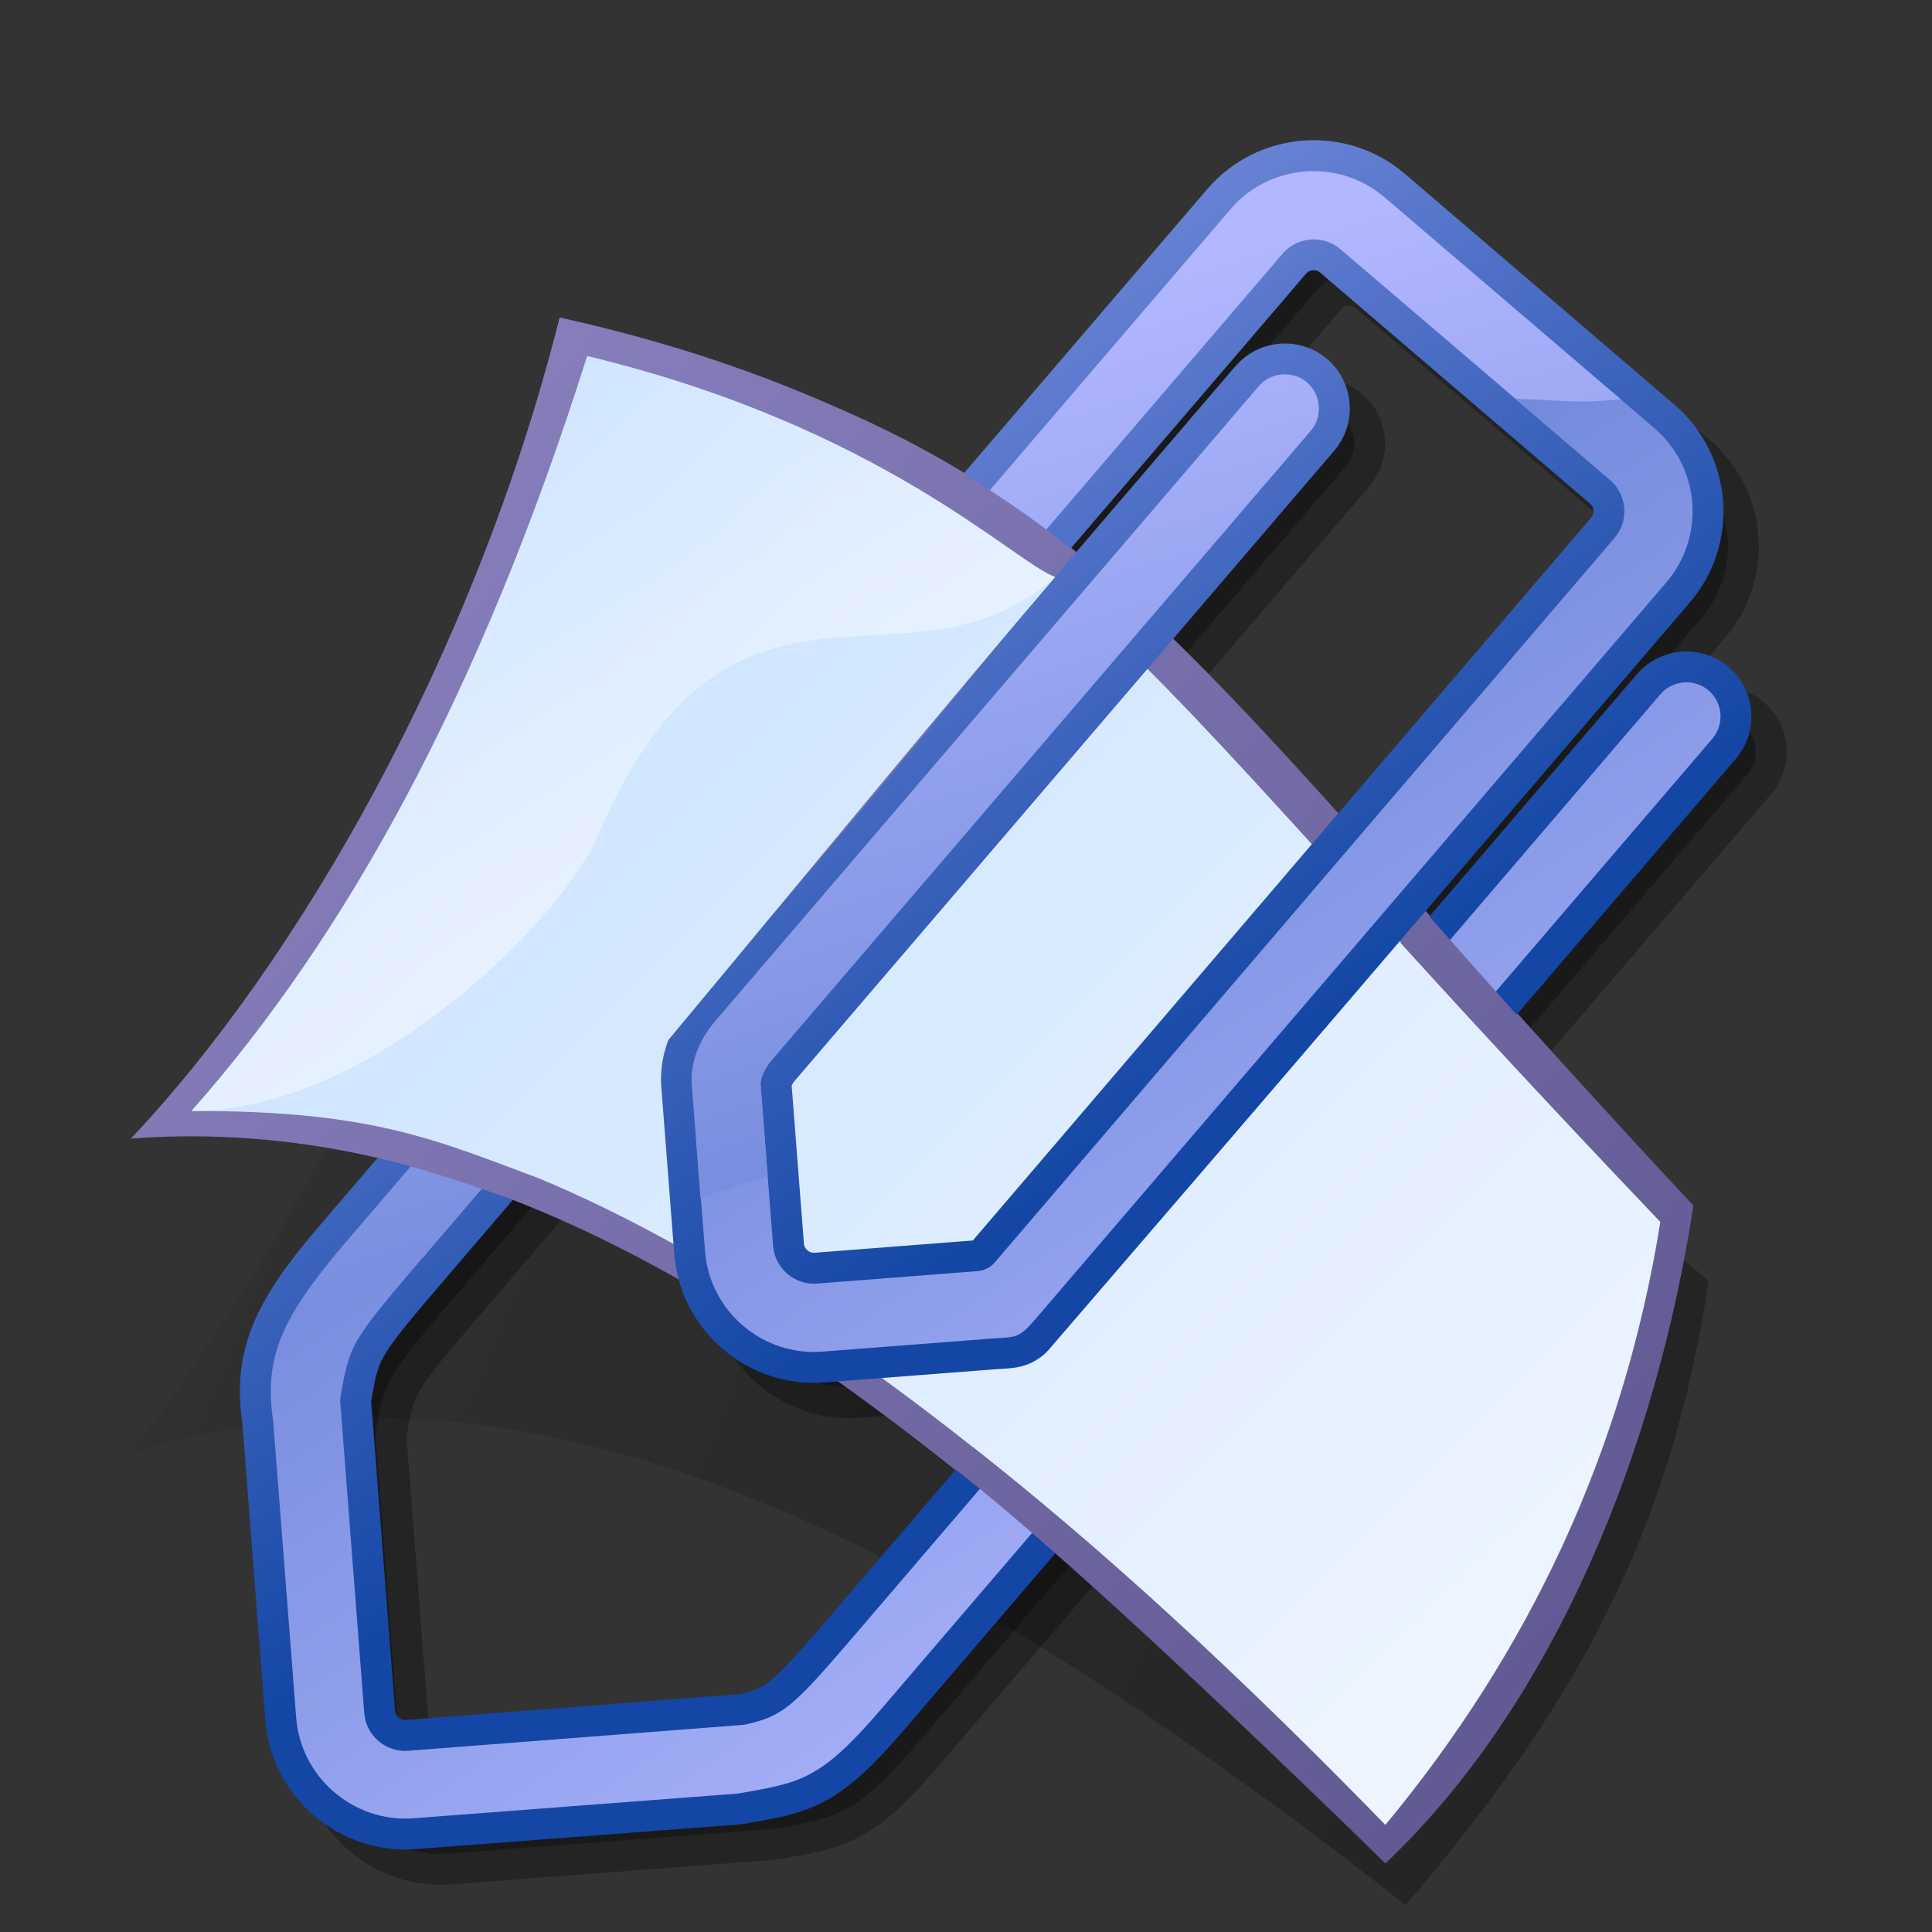 <?xml version="1.0" encoding="UTF-8" standalone="no"?>
<svg
   xmlns:dc="http://purl.org/dc/elements/1.1/"
   xmlns:cc="http://web.resource.org/cc/"
   xmlns:rdf="http://www.w3.org/1999/02/22-rdf-syntax-ns#"
   xmlns:svg="http://www.w3.org/2000/svg"
   xmlns="http://www.w3.org/2000/svg"
   xmlns:xlink="http://www.w3.org/1999/xlink"
   xmlns:sodipodi="http://inkscape.sourceforge.net/DTD/sodipodi-0.dtd"
   xmlns:inkscape="http://www.inkscape.org/namespaces/inkscape"
   sodipodi:docbase="/home/david/.icons/eXperience/normal/stock"
   sodipodi:docname="gtk-attachment.svg"
   inkscape:version="0.41+cvs"
   sodipodi:version="0.32"
   id="svg2"
   height="60px"
   width="60px">
  <rect width="100%" height="100%" fill="#333333" stroke="none"/>
  <sodipodi:namedview
     inkscape:current-layer="svg2"
     inkscape:window-y="43"
     inkscape:window-x="291"
     id="base"
     pagecolor="#ffffff"
     bordercolor="#666666"
     borderopacity="1.0"
     inkscape:pageopacity="0.0"
     inkscape:pageshadow="2"
     inkscape:window-width="721"
     inkscape:window-height="511"
     inkscape:cy="36.564994"
     inkscape:cx="75.442667"
     inkscape:zoom="1.2279853" />
  <defs
     id="defs870">
    <linearGradient
       id="linearGradient3147"
       inkscape:collect="always">
      <stop
         id="stop3149"
         offset="0"
         style="stop-color:#000000;stop-opacity:1;" />
      <stop
         id="stop3151"
         offset="1"
         style="stop-color:#000000;stop-opacity:0;" />
    </linearGradient>
    <linearGradient
       y2="23496"
       x2="-334"
       y1="6190"
       x1="32275"
       gradientUnits="userSpaceOnUse"
       id="id2">
      <stop
         id="stop884"
         style="stop-color:#1447a5;stop-opacity:1;"
         offset="0" />
      <stop
         id="stop886"
         style="stop-color:#b2b7ff;stop-opacity:1;"
         offset="1" />
    </linearGradient>
    <defs
       id="defs2327">
      <linearGradient
         id="linearGradient659"
         gradientUnits="userSpaceOnUse"
         x1="72.903"
         y1="-4.175"
         x2="72.903"
         y2="62.41">
        <stop
           offset="0"
           style="stop-color:#ffffff;stop-opacity:1;"
           id="stop661" />
        <stop
           offset="1"
           style="stop-color:#fffff5;stop-opacity:0;"
           id="stop663" />
      </linearGradient>
      <linearGradient
         id="aigrd1"
         gradientUnits="userSpaceOnUse"
         x1="72.903"
         y1="-4.175"
         x2="72.903"
         y2="62.41"
         spreadMethod="pad"
         xlink:href="#linearGradient1532" />
      <linearGradient
         id="aigrd15"
         gradientUnits="userSpaceOnUse"
         x1="6.217"
         y1="115.264"
         x2="135.467"
         y2="115.264">
        <stop
           offset="0"
           style="stop-color:#415dc4"
           id="stop2291" />
        <stop
           offset="1"
           style="stop-color:#aeccf5"
           id="stop2292" />
      </linearGradient>
      <linearGradient
         xlink:href="#aigrd1"
         id="linearGradient773"
         x1="0.365"
         y1="0.07"
         x2="0.738"
         y2="0.605"
         gradientUnits="objectBoundingBox"
         gradientTransform="scale(0.901,1.11)" />
      <radialGradient
         xlink:href="#aigrd1"
         id="radialGradient774"
         cx="0.101"
         cy="0.094"
         r="1.181"
         fx="0.101"
         fy="0.094"
         gradientUnits="objectBoundingBox"
         gradientTransform="scale(1,1)" />
      <radialGradient
         xlink:href="#aigrd1"
         id="radialGradient775"
         cx="-0.989"
         cy="0.172"
         r="2.114"
         fx="-0.989"
         fy="0.172"
         gradientUnits="objectBoundingBox" />
      <radialGradient
         xlink:href="#linearGradient659"
         id="radialGradient776"
         cx="0.167"
         cy="0.125"
         r="0.84"
         fx="0.167"
         fy="0.125"
         gradientUnits="objectBoundingBox"
         gradientTransform="scale(0.939,1.065)" />
      <radialGradient
         xlink:href="#aigrd1"
         id="radialGradient777"
         cx="-0.029"
         cy="0.187"
         r="0.851"
         fx="-0.029"
         fy="0.187" />
      <radialGradient
         xlink:href="#aigrd1"
         id="radialGradient778"
         cx="-0.86"
         cy="0.5"
         r="2.065"
         fx="-0.86"
         fy="0.5"
         gradientUnits="objectBoundingBox" />
      <radialGradient
         xlink:href="#aigrd1"
         id="radialGradient779"
         cx="-0.087"
         cy="0.953"
         r="1.028"
         fx="-0.087"
         fy="0.953"
         gradientUnits="objectBoundingBox" />
      <radialGradient
         xlink:href="#aigrd1"
         id="radialGradient780"
         cx="-0.048"
         cy="0.93"
         r="0.959"
         fx="-0.048"
         fy="0.93"
         gradientTransform="scale(1,1)"
         gradientUnits="objectBoundingBox" />
      <radialGradient
         xlink:href="#aigrd1"
         id="radialGradient781"
         cx="-0.148"
         cy="0.078"
         r="1.56"
         fx="-0.148"
         fy="0.078" />
      <radialGradient
         xlink:href="#aigrd1"
         id="radialGradient782"
         cx="-0.714"
         cy="0.195"
         r="2.103"
         fx="-0.714"
         fy="0.195" />
      <radialGradient
         xlink:href="#aigrd1"
         id="radialGradient783"
         cx="-0.056"
         cy="0.125"
         r="1.431"
         fx="-0.056"
         fy="0.125" />
      <radialGradient
         xlink:href="#aigrd1"
         id="radialGradient784"
         cx="-0.015"
         cy="0.047"
         r="3.387"
         fx="-0.015"
         fy="0.047"
         gradientUnits="objectBoundingBox" />
      <radialGradient
         xlink:href="#aigrd1"
         id="radialGradient884"
         cx="-5.25"
         cy="0.164"
         r="7.345"
         fx="-5.25"
         fy="0.164" />
      <radialGradient
         xlink:href="#aigrd1"
         id="radialGradient885"
         cx="-0.202"
         cy="0.148"
         r="1.11"
         fx="-0.202"
         fy="0.148"
         gradientUnits="objectBoundingBox" />
    </defs>
    <linearGradient
       id="linearGradient1746">
      <stop
         style="stop-color:#ffffff;stop-opacity:1;"
         offset="0"
         id="stop1747" />
      <stop
         style="stop-color:#ffffff;stop-opacity:0;"
         offset="1"
         id="stop1748" />
    </linearGradient>
    <linearGradient
       id="linearGradient1751">
      <stop
         style="stop-color:#ffffff;stop-opacity:1;"
         offset="0"
         id="stop1752" />
      <stop
         style="stop-color:#afd3ff;stop-opacity:1;"
         offset="1"
         id="stop1753" />
    </linearGradient>
    <linearGradient
       id="linearGradient1762">
      <stop
         style="stop-color:#968ecd;stop-opacity:1;"
         offset="0"
         id="stop1763" />
      <stop
         style="stop-color:#554d85;stop-opacity:1;"
         offset="1"
         id="stop1764" />
    </linearGradient>
    <linearGradient
       id="linearGradient1532">
      <stop
         offset="0"
         style="stop-color:#175dc4;stop-opacity:1;"
         id="stop1534" />
      <stop
         offset="1"
         style="stop-color:#aeccf5;stop-opacity:1;"
         id="stop1533" />
    </linearGradient>
    <linearGradient
       inkscape:collect="always"
       xlink:href="#linearGradient1746"
       id="linearGradient2267"
       gradientUnits="userSpaceOnUse"
       gradientTransform="matrix(0.548,0,0,0.548,1.839,1.966)"
       x1="64.22"
       y1="76.387"
       x2="22.339"
       y2="10.545" />
    <linearGradient
       inkscape:collect="always"
       xlink:href="#linearGradient1751"
       id="linearGradient2270"
       gradientUnits="userSpaceOnUse"
       gradientTransform="matrix(0.548,0,0,0.548,1.839,1.966)"
       x1="123.244"
       y1="115.853"
       x2="-20.802"
       y2="-29.308" />
    <linearGradient
       inkscape:collect="always"
       xlink:href="#linearGradient1751"
       id="linearGradient2273"
       gradientUnits="userSpaceOnUse"
       gradientTransform="matrix(0.548,0,0,0.548,1.839,1.966)"
       x1="123.244"
       y1="115.853"
       x2="-20.802"
       y2="-29.308" />
    <linearGradient
       inkscape:collect="always"
       xlink:href="#linearGradient1762"
       id="linearGradient2276"
       gradientUnits="userSpaceOnUse"
       gradientTransform="matrix(0.548,0,0,0.548,1.839,1.966)"
       x1="-15.234"
       y1="4.848"
       x2="108.765"
       y2="111.769" />
    <linearGradient
       inkscape:collect="always"
       xlink:href="#linearGradient1762"
       id="linearGradient2279"
       gradientUnits="userSpaceOnUse"
       gradientTransform="matrix(0.548,0,0,0.548,1.839,1.966)"
       x1="-15.234"
       y1="4.848"
       x2="108.765"
       y2="111.769" />
    <linearGradient
       inkscape:collect="always"
       xlink:href="#id2"
       id="linearGradient2282"
       gradientUnits="userSpaceOnUse"
       gradientTransform="matrix(0.548,0,0,0.548,1.839,1.966)"
       x1="64.209"
       y1="131.683"
       x2="30.168"
       y2="21.66" />
    <linearGradient
       inkscape:collect="always"
       xlink:href="#id2"
       id="linearGradient2285"
       gradientUnits="userSpaceOnUse"
       gradientTransform="matrix(0.548,0,0,0.548,1.839,1.966)"
       x1="-25.446"
       y1="-11.729"
       x2="53.034"
       y2="106.307" />
    <linearGradient
       inkscape:collect="always"
       xlink:href="#id2"
       id="linearGradient2288"
       gradientUnits="userSpaceOnUse"
       gradientTransform="matrix(0.548,0,0,0.548,1.839,1.966)"
       x1="44.339"
       y1="72.038"
       x2="-0.576"
       y2="4.354" />
    <linearGradient
       inkscape:collect="always"
       xlink:href="#linearGradient1751"
       id="linearGradient2291"
       gradientUnits="userSpaceOnUse"
       gradientTransform="matrix(0.548,0,0,0.548,1.839,1.966)"
       x1="123.244"
       y1="115.853"
       x2="-20.802"
       y2="-29.308" />
    <linearGradient
       inkscape:collect="always"
       xlink:href="#linearGradient1762"
       id="linearGradient2294"
       gradientUnits="userSpaceOnUse"
       gradientTransform="matrix(0.548,0,0,0.548,1.839,1.966)"
       x1="-15.234"
       y1="4.848"
       x2="108.765"
       y2="111.769" />
    <linearGradient
       inkscape:collect="always"
       xlink:href="#linearGradient3147"
       id="linearGradient2298"
       gradientUnits="userSpaceOnUse"
       gradientTransform="matrix(0.548,0,0,0.548,1.839,1.966)"
       x1="87.949"
       y1="92.863"
       x2="-7.736"
       y2="52.96" />
  </defs>
  <path
     sodipodi:nodetypes="ccccc"
     nodetypes="ccccc"
     id="path3145"
     d="M 17.383,16.667 C 34.163,17.2 35.908,25.2 53.059,39.782 C 51.909,47.559 48.947,52.981 43.655,59.164 C 27.985,46.884 16.108,41.569 4.072,45.102 C 9.196,38.561 14.741,27.777 17.383,16.667 z "
     style="font-size:12;opacity:0.3;fill:url(#linearGradient2298);fill-opacity:1;fill-rule:evenodd;stroke:none;stroke-opacity:1" />
  <path
     style="font-size:12;opacity:0.3;fill:#000000;fill-opacity:1;stroke:#000000;stroke-width:1.919;stroke-miterlimit:4;stroke-dasharray:none;stroke-opacity:1"
     d="M 54.161,22.541 L 54.161,22.541 C 53.717,22.161 53.043,22.214 52.662,22.657 L 27.973,51.487 C 25.767,54.065 25.49,54.388 24.206,54.662 L 13.775,55.469 C 13.078,55.523 12.464,54.998 12.409,54.298 L 11.657,44.564 C 11.96,42.799 11.96,42.799 14.443,39.9 L 40.927,8.973 C 41.384,8.44 42.19,8.38 42.722,8.836 L 51.098,16.007 C 51.632,16.463 51.692,17.27 51.238,17.801 L 31.969,40.327 C 31.835,40.47 31.658,40.561 31.415,40.576 L 26.472,40.959 C 25.773,41.012 25.159,40.486 25.106,39.787 L 24.717,34.776 C 24.714,34.606 24.782,34.394 25.005,34.087 L 41.802,14.473 C 42.183,14.03 42.131,13.354 41.689,12.975 L 41.689,12.975 C 41.246,12.597 40.571,12.65 40.19,13.095 L 23.294,32.828 C 22.735,33.501 22.523,34.191 22.6,34.896 L 22.991,39.951 C 23.134,41.815 24.773,43.217 26.635,43.073 L 31.83,42.671 C 32.658,42.606 32.708,42.699 33.261,42.054 L 52.848,19.182 C 54.062,17.761 53.898,15.614 52.478,14.397 L 44.103,7.224 C 42.682,6.008 40.532,6.174 39.318,7.595 L 11.729,39.811 C 9.797,42.065 9.293,43.308 9.583,45.253 L 10.294,54.443 C 10.438,56.297 12.083,57.707 13.938,57.564 L 24.007,56.798 C 25.952,56.456 26.549,56.411 28.481,54.154 L 54.274,24.039 C 54.655,23.594 54.603,22.919 54.161,22.541 z "
     id="path3143" />
  <path
     style="font-size:12;fill:url(#linearGradient2294);fill-opacity:1;fill-rule:evenodd"
     d="M 17.383,9.862 C 34.163,14.101 35.435,19.067 52.586,37.438 C 51.435,44.961 48.315,52.851 43.024,57.866 C 27.353,42.124 16.108,34.482 4.072,35.357 C 9.196,29.947 14.741,20.389 17.383,9.862 z "
     id="path622"
     nodetypes="ccccc" />
  <path
     style="font-size:12;fill:url(#linearGradient2291);fill-opacity:1"
     d="M 18.235,11.056 C 33.141,15.124 33.731,19.237 51.563,37.949 C 50.413,45.133 47.463,51.318 43.024,56.674 C 27.694,40.932 15.426,33.799 5.946,34.504 C 10.729,29.095 14.911,21.581 18.235,11.056 z "
     id="path927" />
  <path
     id="path3112"
     d="M 53.064,21.444 L 53.064,21.444 C 52.621,21.064 51.946,21.117 51.565,21.561 L 26.876,50.39 C 24.671,52.968 24.393,53.291 23.109,53.565 L 12.679,54.372 C 11.981,54.427 11.367,53.901 11.312,53.202 L 10.561,43.468 C 10.863,41.702 10.863,41.702 13.346,38.803 L 39.831,7.876 C 40.287,7.343 41.094,7.283 41.625,7.739 L 50.002,14.91 C 50.535,15.367 50.596,16.173 50.141,16.705 L 30.872,39.23 C 30.738,39.373 30.561,39.464 30.318,39.479 L 25.375,39.862 C 24.676,39.915 24.063,39.389 24.009,38.69 L 23.621,33.679 C 23.617,33.509 23.685,33.297 23.909,32.991 L 40.705,13.377 C 41.086,12.933 41.035,12.258 40.593,11.878 L 40.593,11.878 C 40.149,11.5 39.475,11.553 39.094,11.998 L 22.197,31.731 C 21.639,32.405 21.426,33.095 21.503,33.799 L 21.895,38.854 C 22.038,40.718 23.676,42.12 25.538,41.976 L 30.733,41.575 C 31.561,41.509 31.611,41.602 32.164,40.957 L 51.751,18.085 C 52.966,16.665 52.801,14.518 51.381,13.3 L 43.006,6.127 C 41.585,4.911 39.435,5.078 38.221,6.498 L 10.632,38.714 C 8.7,40.968 8.196,42.212 8.486,44.156 L 9.198,53.346 C 9.341,55.201 10.986,56.61 12.841,56.468 L 22.911,55.701 C 24.855,55.359 25.452,55.314 27.384,53.057 L 53.177,22.943 C 53.558,22.497 53.506,21.822 53.064,21.444 z "
     style="font-size:12;fill:#000000;fill-opacity:1;stroke:url(#linearGradient2288);stroke-width:1.919;stroke-miterlimit:4;stroke-dasharray:none;stroke-opacity:1" />
  <path
     style="font-size:12;fill:url(#linearGradient2285);fill-opacity:1"
     d="M 53.064,21.444 L 53.064,21.444 C 52.621,21.064 51.946,21.117 51.565,21.561 L 26.876,50.39 C 24.671,52.968 24.393,53.291 23.109,53.565 L 12.679,54.372 C 11.981,54.427 11.367,53.901 11.312,53.202 L 10.561,43.468 C 10.863,41.702 10.863,41.702 13.346,38.803 L 39.831,7.876 C 40.287,7.343 41.094,7.283 41.625,7.739 L 50.002,14.91 C 50.535,15.367 50.596,16.173 50.141,16.705 L 30.872,39.23 C 30.738,39.373 30.561,39.464 30.318,39.479 L 25.375,39.862 C 24.676,39.915 24.063,39.389 24.009,38.69 L 23.621,33.679 C 23.617,33.509 23.685,33.297 23.909,32.991 L 40.705,13.377 C 41.086,12.933 41.035,12.258 40.593,11.878 L 40.593,11.878 C 40.149,11.5 39.475,11.553 39.094,11.998 L 22.197,31.731 C 21.639,32.405 21.426,33.095 21.503,33.799 L 21.895,38.854 C 22.038,40.718 23.676,42.12 25.538,41.976 L 30.733,41.575 C 31.561,41.509 31.611,41.602 32.164,40.957 L 51.751,18.085 C 52.966,16.665 52.801,14.518 51.381,13.3 L 43.006,6.127 C 41.585,4.911 39.435,5.078 38.221,6.498 L 10.632,38.714 C 8.7,40.968 8.196,42.212 8.486,44.156 L 9.198,53.346 C 9.341,55.201 10.986,56.61 12.841,56.468 L 22.911,55.701 C 24.855,55.359 25.452,55.314 27.384,53.057 L 53.177,22.943 C 53.558,22.497 53.506,21.822 53.064,21.444 z "
     id="path923" />
  <path
     id="path3132"
     d="M 40.533,5.325 C 39.667,5.392 38.827,5.78 38.22,6.491 L 10.63,38.707 C 10.07,39.361 9.663,39.93 9.328,40.455 C 10.632,39.976 11.95,39.457 13.149,39.05 C 13.248,38.935 13.23,38.936 13.338,38.81 L 39.831,7.879 C 40.287,7.346 41.099,7.285 41.63,7.741 L 47.08,12.386 C 47.832,12.406 48.594,12.471 49.17,12.471 C 49.529,12.471 49.949,12.429 50.336,12.403 L 43.001,6.131 C 42.291,5.523 41.4,5.258 40.533,5.325 z M 39.814,11.632 C 39.542,11.653 39.284,11.769 39.094,11.991 L 22.197,31.733 C 21.639,32.406 21.418,33.102 21.495,33.806 L 21.752,37.199 C 22.392,36.972 23.043,36.752 23.722,36.582 C 23.768,36.571 23.797,36.527 23.842,36.514 L 23.62,33.686 C 23.616,33.517 23.687,33.29 23.911,32.984 L 40.705,13.379 C 41.086,12.936 41.027,12.251 40.585,11.871 C 40.363,11.682 40.085,11.61 39.814,11.632 z "
     style="font-size:12;fill:url(#linearGradient2282);fill-opacity:1" />
  <path
     sodipodi:nodetypes="ccccc"
     style="font-size:12;fill:url(#linearGradient2279);fill-opacity:1;fill-rule:evenodd"
     d="M 17.383,9.862 C 25.815,11.715 30.84,15.084 33.34,17.1 C 28.442,23.261 21.312,31.76 16.02,37.286 C 13.808,36.538 9.464,34.822 4.072,35.357 C 9.196,29.947 14.741,20.389 17.383,9.862 z "
     id="path623"
     nodetypes="ccccc" />
  <path
     sodipodi:nodetypes="ccccc"
     style="font-size:12;fill:url(#linearGradient2276);fill-opacity:1;fill-rule:evenodd"
     d="M 44.274,28.33 C 47.79,32.317 50.451,35.251 52.586,37.438 C 51.435,44.961 48.315,52.851 43.024,57.866 C 35.779,50.801 31.709,47.203 29.6,45.576 C 34.724,40.167 37.544,36.517 44.274,28.33 z "
     id="path624"
     nodetypes="ccccc" />
  <path
     sodipodi:nodetypes="ccccc"
     style="font-size:12;fill:url(#linearGradient2273);fill-opacity:1"
     d="M 43.472,29.259 C 45.731,31.747 48.388,34.617 51.563,37.949 C 50.413,45.133 47.463,51.318 43.024,56.674 C 38.371,51.895 34.166,48.035 30.068,44.822 L 43.472,29.259 z "
     id="path935"
     nodetypes="ccccc" />
  <path
     sodipodi:nodetypes="ccccc"
     style="font-size:12;fill:url(#linearGradient2270);fill-opacity:1;fill-rule:evenodd"
     d="M 18.235,11.056 C 27.348,13.249 31.461,17.439 32.768,17.921 C 26.865,24.847 22.236,30.604 17.045,36.71 C 13.64,35.449 11.678,34.482 5.946,34.504 C 10.729,29.095 14.911,21.581 18.235,11.056 z "
     id="path621"
     nodetypes="ccccc" />
  <path
     nodetypes="ccccc"
     id="path3128"
     d="M 18.235,11.056 C 27.348,13.249 31.461,17.439 32.768,17.921 C 28.129,22.005 22.678,16.307 18.55,25.992 C 17.518,28.414 11.678,34.482 5.946,34.504 C 10.729,29.095 14.911,21.581 18.235,11.056 z "
     style="font-size:12;fill:url(#linearGradient2267);fill-opacity:1;fill-rule:evenodd"
     sodipodi:nodetypes="ccscc" />
</svg>
